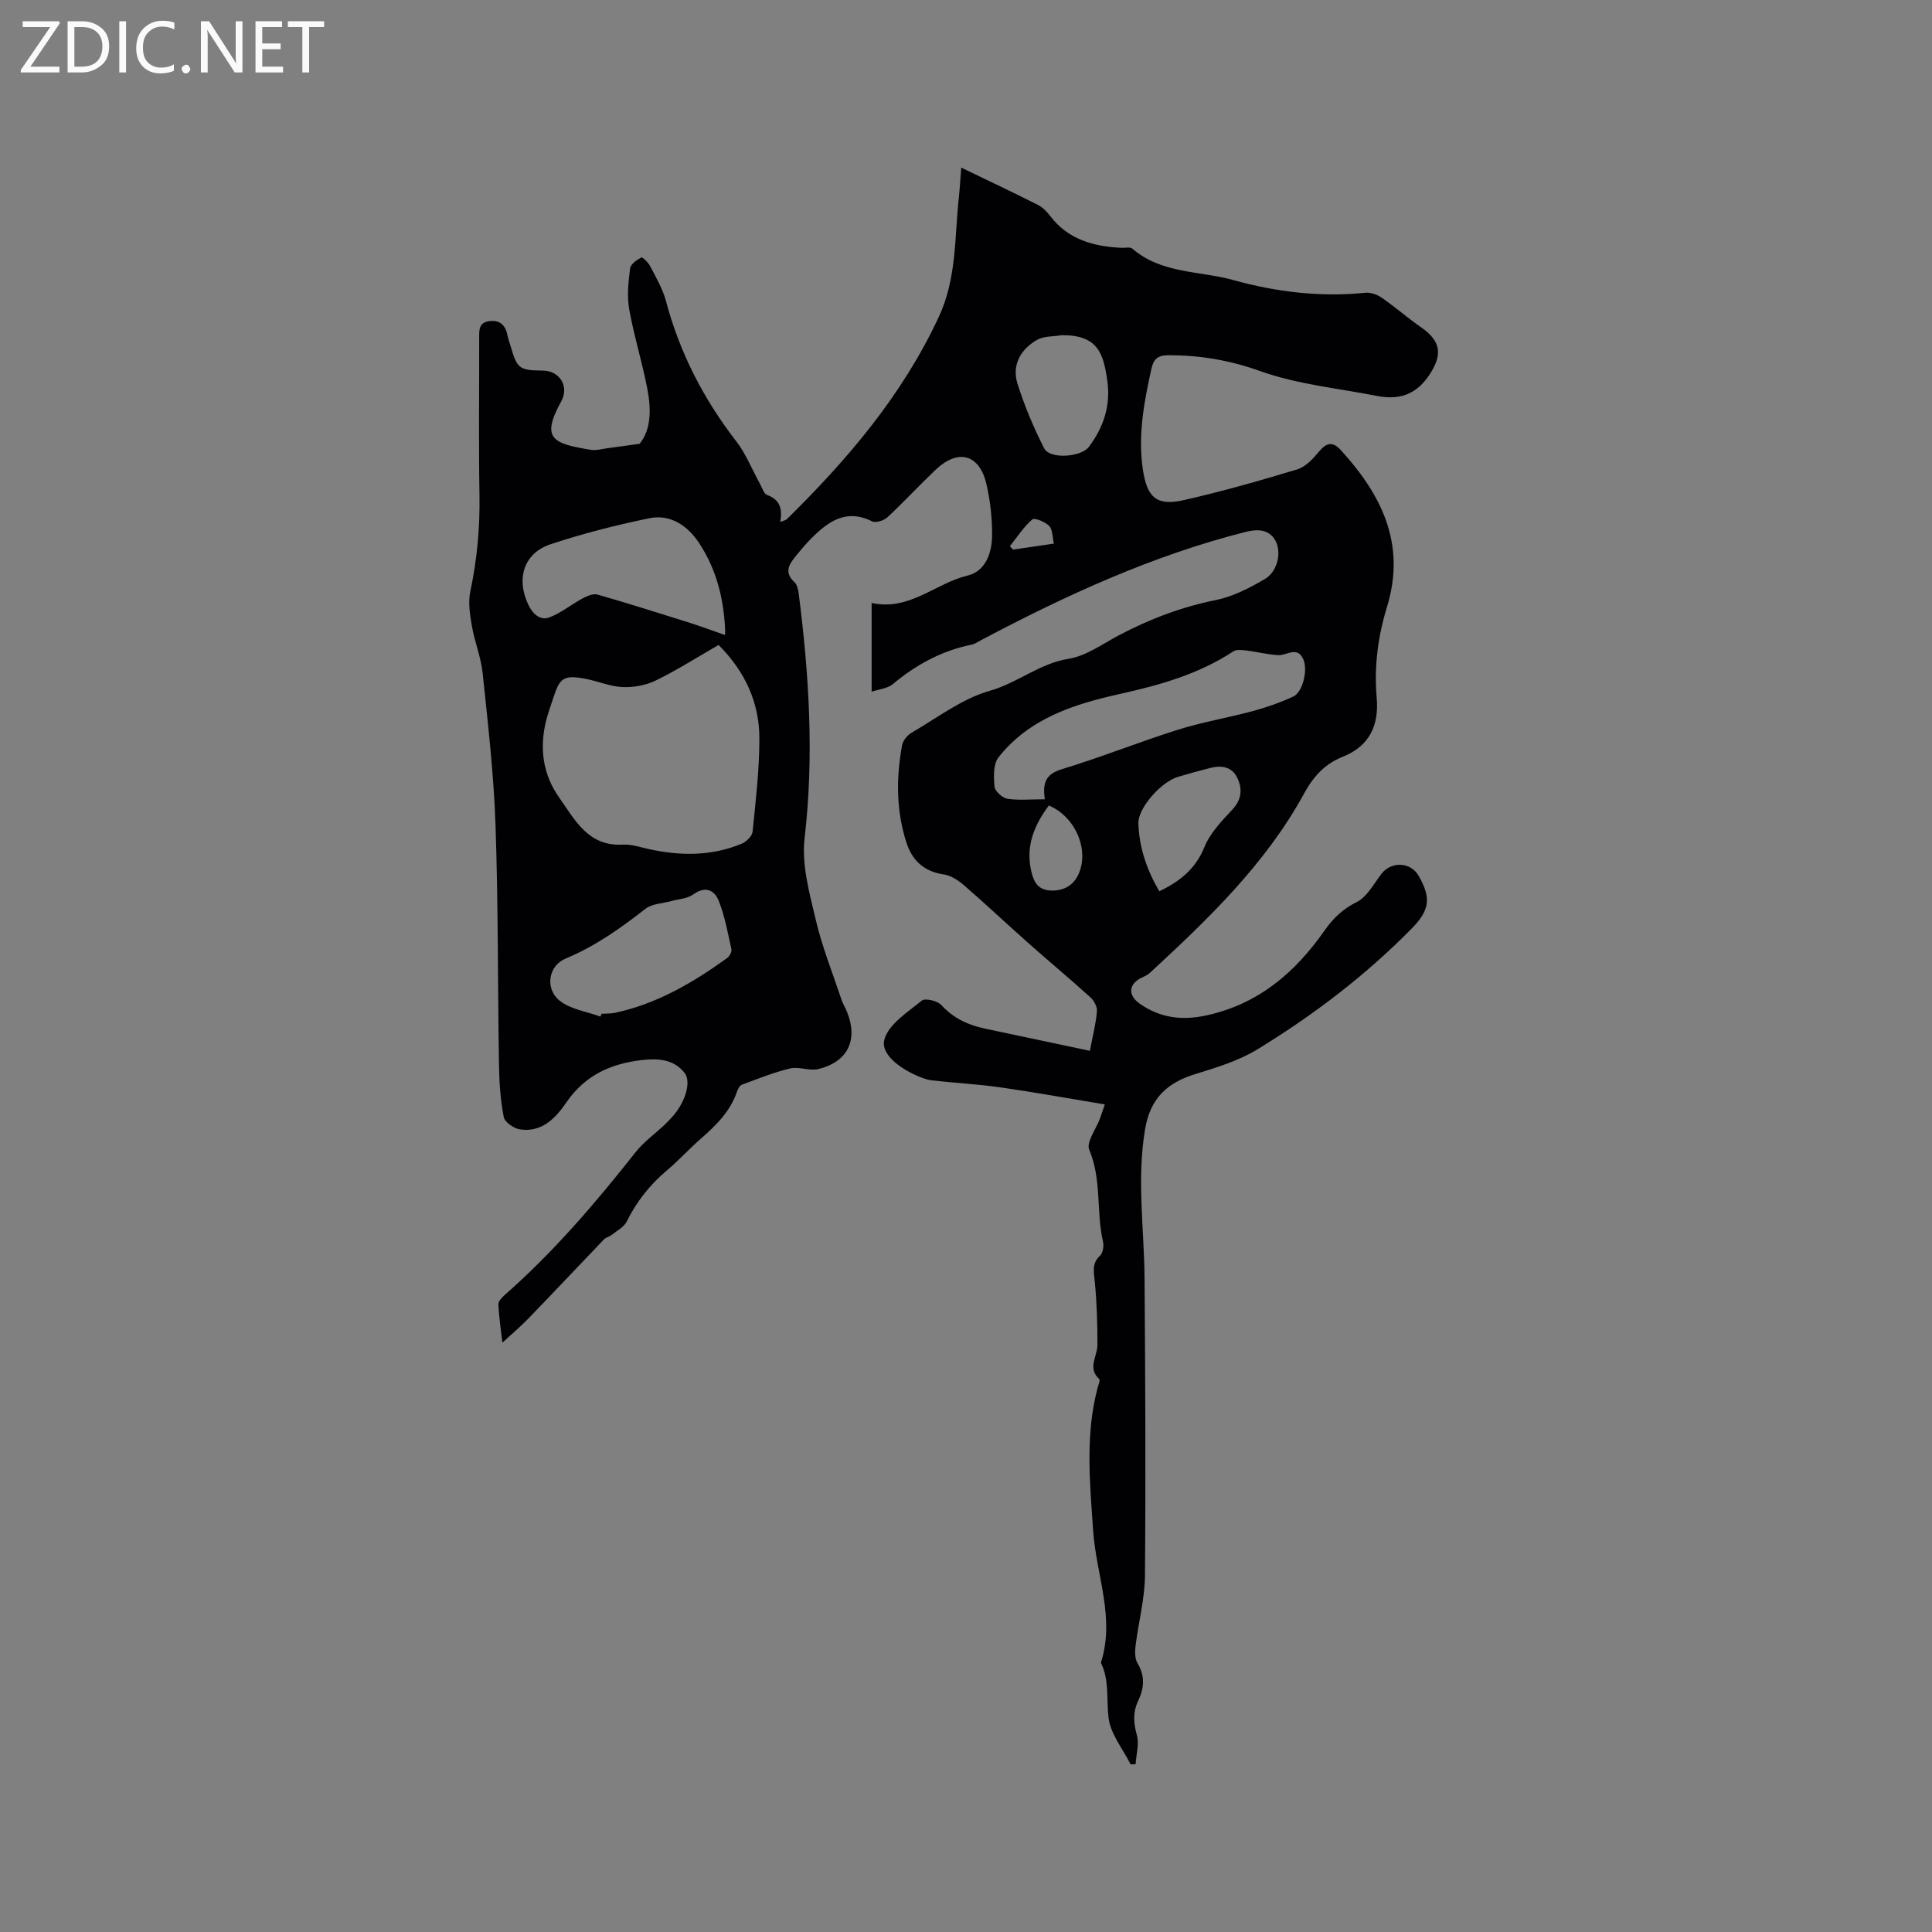 <svg enable-background="new 0 0 400 400" viewBox="0 0 400 400" xmlns="http://www.w3.org/2000/svg"><rect x="0" y="0" width="400" height="400" fill="#808080" stroke="none"/><path d="m234.09 365.31c-1.6-3.19-4.15-6.27-4.57-9.61-.48-3.81.21-7.78-1.59-11.45 2.98-9.31-.98-18.19-1.6-27.28-.67-9.88-1.69-19.86.93-29.67.16-.6.56-1.56.32-1.78-2.5-2.28-.38-4.68-.37-7.03.01-4.42-.12-8.87-.56-13.26-.19-1.97-.63-3.63 1.07-5.22.61-.57.86-1.99.66-2.88-1.47-6.27-.23-12.89-2.87-19.09-.66-1.54 1.41-4.25 2.21-6.42.29-.79.55-1.58 1.02-2.96-7.31-1.21-14.4-2.5-21.53-3.52-4.73-.68-9.52-.92-14.26-1.46-1.13-.13-2.25-.59-3.31-1.06-3.36-1.49-7.29-4.35-6.56-7.31.79-3.19 4.81-5.73 7.76-8.14.69-.57 3.25.03 4.06.92 2.51 2.75 5.56 4.14 9.05 4.88 7.11 1.51 14.23 3.01 21.7 4.59.62-3.27 1.26-5.71 1.46-8.19.08-.93-.61-2.21-1.35-2.88-4.16-3.77-8.48-7.36-12.69-11.09-4.5-3.99-8.88-8.12-13.42-12.06-1.2-1.04-2.75-2.09-4.26-2.3-4.09-.59-6.54-2.9-7.73-6.6-2.12-6.6-2.14-13.36-.9-20.12.18-.97 1.08-2.1 1.96-2.61 5.32-3.08 10.43-7.05 16.18-8.68 5.77-1.63 10.31-5.67 16.36-6.64 3.59-.58 6.93-3.02 10.28-4.8 6.4-3.39 13.05-5.92 20.2-7.36 3.53-.71 6.97-2.49 10.12-4.34 3.58-2.09 3.95-8.56-.08-9.89-1.16-.38-2.64-.19-3.87.12-19.32 4.89-37.28 13.15-54.81 22.43-.65.35-1.3.8-2.01.94-6.16 1.25-11.44 4.14-16.24 8.15-1.11.92-2.87 1.05-4.39 1.57 0-6.21 0-12.01 0-18.37 7.85 1.71 13.17-4.07 19.85-5.67 3.8-.91 5.07-4.76 5.09-8.37.02-3.56-.38-7.21-1.2-10.67-1.45-6.13-5.88-7.26-10.5-2.86-3.38 3.21-6.55 6.65-9.97 9.83-.73.68-2.41 1.22-3.17.84-5.4-2.69-9.11.05-12.64 3.58-1.05 1.05-2 2.19-2.94 3.34-1.44 1.76-2.85 3.49-.5 5.67.55.51.78 1.52.88 2.33 2.15 16.85 3.21 33.68 1.22 50.7-.64 5.47 1.01 11.34 2.31 16.86 1.32 5.62 3.49 11.04 5.33 16.53.3.9.82 1.72 1.17 2.61 2.3 5.79.13 10.3-5.98 11.78-1.82.44-3.99-.56-5.82-.13-3.41.81-6.71 2.15-10.01 3.38-.47.18-.84.94-1.03 1.51-1.4 4.08-4.33 6.92-7.47 9.67-2.39 2.09-4.54 4.47-6.97 6.52-3.55 2.98-6.31 6.47-8.36 10.63-.57 1.15-2.02 1.88-3.11 2.75-.49.39-1.2.52-1.61.95-5.19 5.41-10.32 10.87-15.53 16.26-1.8 1.86-3.79 3.54-5.49 5.1-.33-2.88-.72-5.4-.82-7.93-.03-.65.76-1.46 1.36-1.99 10.08-8.86 18.75-19 27.03-29.5 1.68-2.13 3.99-3.78 5.99-5.66.54-.51 1.05-1.05 1.55-1.6 2.7-2.94 4.11-7.29 2.59-9.2-2.2-2.77-5.41-3.01-8.7-2.64-6.49.73-11.89 3.13-15.76 8.8-2.2 3.22-5.09 6.28-9.64 5.56-1.25-.2-3.1-1.48-3.31-2.53-.68-3.49-.93-7.1-.99-10.67-.27-16.62-.15-33.26-.72-49.87-.36-10.48-1.57-20.93-2.66-31.37-.35-3.33-1.68-6.54-2.25-9.86-.4-2.32-.78-4.84-.3-7.09 1.39-6.57 2-13.15 1.89-19.86-.18-10.82-.04-21.64-.06-32.45 0-1.64-.15-3.33 2.05-3.63 2.17-.3 3.39.78 3.79 2.89.14.72.41 1.42.62 2.13 1.4 4.86 1.77 5.15 6.78 5.22 3.43.05 5.46 3.28 3.73 6.41-4.25 7.7-1.74 8.7 6.14 9.99 1.1.18 2.3-.18 3.45-.33 2.02-.26 4.03-.56 6.66-.92 2.47-3.06 2.38-7.31 1.57-11.5-1.07-5.5-2.76-10.89-3.74-16.41-.48-2.72-.15-5.64.2-8.43.11-.86 1.39-1.73 2.32-2.23.24-.13 1.43 1.03 1.82 1.78 1.21 2.35 2.6 4.69 3.27 7.2 2.84 10.72 7.78 20.3 14.55 29.06 2.04 2.63 3.29 5.87 4.92 8.82.45.82.8 2.05 1.49 2.31 2.58.95 3.23 2.78 2.7 5.58.72-.28 1.13-.33 1.37-.56 12.61-12.4 23.95-25.7 31.5-41.96 3.68-7.93 3.22-16.3 4.11-24.56.21-1.97.32-3.95.5-6.28 5.58 2.69 10.74 5.13 15.84 7.7 1 .5 1.88 1.4 2.57 2.31 3.76 4.92 9.03 6.34 14.84 6.6.74.03 1.74-.22 2.18.17 6.04 5.22 13.9 4.56 20.93 6.51 8.93 2.48 18.05 3.57 27.36 2.62 1.11-.11 2.47.42 3.42 1.08 2.77 1.92 5.31 4.16 8.08 6.08 4.15 2.89 4.44 5.68 1.74 9.79-2.75 4.19-6.33 5.31-10.89 4.41-8.1-1.59-16.49-2.39-24.18-5.14-6.28-2.25-12.37-3.27-18.87-3.29-2.13 0-3.15.58-3.65 2.85-1.52 6.86-2.81 13.68-1.77 20.77.85 5.76 2.8 7.66 8.41 6.4 7.93-1.79 15.77-4.02 23.56-6.38 1.71-.52 3.25-2.17 4.47-3.64 1.6-1.93 2.86-2.22 4.61-.29 8.43 9.27 13.48 19.43 9.5 32.41-1.87 6.09-2.7 12.38-2.13 18.83.49 5.58-1.41 9.95-7.01 12.18-3.64 1.45-6.04 3.99-8 7.58-7.99 14.64-19.88 26.04-31.99 37.21-.45.42-1.07.67-1.63.94-2.76 1.33-2.96 3.64-.39 5.43 4.25 2.96 8.78 3.51 13.9 2.37 10.69-2.37 18.25-8.87 24.29-17.5 1.8-2.57 3.78-4.49 6.69-5.94 2.14-1.07 3.52-3.74 5.1-5.81 2.05-2.68 6.06-2.53 7.73.39 2.64 4.6 2.26 7.14-1.42 10.88-9.57 9.74-20.37 17.95-31.97 25.04-3.9 2.38-8.48 3.77-12.9 5.13-5.82 1.79-9.28 5.05-10.35 11.36-1.76 10.41-.18 20.73-.11 31.1.15 20.46.26 40.93.08 61.39-.04 4.83-1.35 9.64-1.94 14.48-.15 1.2-.17 2.69.4 3.64 1.61 2.67 1.37 5.18.12 7.82-1.09 2.3-.96 4.54-.26 7.04.52 1.84-.13 4.02-.26 6.05-.33-.03-.68 0-1.02.04zm-85.31-231.78c-4.38 2.52-8.57 5.19-13.01 7.36-2.05 1-4.6 1.46-6.89 1.36-2.59-.11-5.11-1.24-7.7-1.72-4.43-.82-5.29-.25-6.63 3.98-.51 1.61-1.12 3.2-1.52 4.84-1.36 5.63-.62 11.01 2.72 15.74 3.28 4.66 6.02 10.2 13.22 9.78 1.74-.1 3.55.52 5.3.91 6.54 1.44 13.02 1.52 19.3-1.11.95-.4 2.14-1.55 2.24-2.46.65-6.4 1.41-12.84 1.41-19.26.02-7.46-2.96-13.92-8.44-19.42zm67.54 31.95c-.52-3.46.25-5.24 3.53-6.23 8.09-2.45 15.95-5.63 24.01-8.16 5.1-1.61 10.43-2.49 15.61-3.89 2.83-.77 5.63-1.76 8.29-2.99 1.95-.9 3.05-5.46 2.09-7.67-1.25-2.88-3.38-.81-5.17-.9-2.2-.1-4.37-.69-6.56-.95-.92-.11-2.09-.28-2.77.17-7.12 4.68-15.08 6.95-23.29 8.77-9.57 2.12-18.93 5.04-25.33 13.17-1.11 1.41-1.01 4.07-.82 6.09.09.94 1.64 2.32 2.69 2.49 2.36.35 4.81.1 7.72.1zm-66.32-34.04c-.09.25.16-.11.15-.46-.2-6.67-1.74-13.03-5.45-18.61-2.32-3.49-5.86-5.97-10.22-5.08-6.91 1.42-13.8 3.17-20.49 5.39-5.63 1.87-7.21 7.28-4.51 12.72.93 1.87 2.48 3.09 4.24 2.43 2.44-.91 4.55-2.68 6.89-3.93.93-.5 2.21-1.06 3.1-.8 6.36 1.82 12.67 3.82 18.99 5.81 2.38.75 4.72 1.63 7.3 2.53zm-25.69 79.03c.08-.19.16-.39.25-.58.94-.06 1.91-.01 2.83-.21 8.66-1.87 16.1-6.24 23.17-11.34.49-.36.99-1.29.87-1.82-.74-3.35-1.36-6.79-2.6-9.96-.89-2.27-2.77-3.21-5.32-1.37-1.2.87-2.98.94-4.49 1.36-1.81.51-4.01.53-5.38 1.6-5.16 4.04-10.41 7.76-16.55 10.32-3.61 1.51-4.28 6.27-1.23 8.7 2.26 1.81 5.6 2.25 8.45 3.3zm95.47-141.07c-1.71.3-3.67.16-5.08.97-3.41 1.97-5.26 5.22-4.03 9.11 1.45 4.58 3.34 9.06 5.51 13.34 1.18 2.32 7.68 1.83 9.27-.31 3.03-4.07 4.53-8.51 3.81-13.64-.8-5.77-2.01-9.55-9.48-9.47zm20.24 115.13c4.26-2.05 7.5-4.61 9.33-9.13 1.17-2.91 3.59-5.42 5.8-7.79 2-2.15 2.1-4.39.96-6.68-1.1-2.2-3.27-2.51-5.52-1.94-2.26.57-4.5 1.19-6.73 1.86-3.55 1.08-8.27 6.5-8.17 9.61.16 5.07 1.78 9.72 4.33 14.07zm-22.87-17.76c-3.06 4.12-4.91 8.54-3.58 13.85.53 2.12 1.41 3.63 3.97 3.75 2.7.13 4.69-1.11 5.7-3.26 2.41-5.1-.62-12.06-6.09-14.34zm1.05-54.22c-.33-1.41-.25-2.93-.98-3.66-.84-.85-3.03-1.76-3.51-1.34-1.79 1.56-3.12 3.65-4.62 5.53.21.24.43.48.64.71 2.68-.38 5.35-.78 8.47-1.24z" fill="#010104"/><g fill="#fbfafa"><path d="m12.4 4.8-6.1 9h6v1.2h-8v-.5l6.1-8.9h-5.7v-1.2h7.6v.4z"/><path d="m14 15v-10.6h3c1.6 0 2.9.5 4 1.4s1.6 2.2 1.6 3.8-.5 3-1.6 3.9-2.4 1.5-4 1.5zm1.4-9.4v8.2h1.6c1.3 0 2.4-.4 3.1-1.1s1.1-1.8 1.1-3.1-.4-2.3-1.2-3-1.8-1-3.1-1z"/><path d="m26.1 4.4v10.6h-1.4v-10.6z"/><path d="m36.1 14.6c-.8.4-1.8.6-2.9.6-1.5 0-2.7-.5-3.6-1.4s-1.4-2.2-1.4-3.8c0-1.7.5-3.1 1.5-4.1s2.3-1.6 3.9-1.6c1 0 1.8.1 2.5.4v1.4c-.8-.4-1.6-.6-2.5-.6-1.2 0-2.1.4-2.9 1.2s-1.1 1.8-1.1 3.2c0 1.3.3 2.3 1 3s1.6 1.1 2.7 1.1c1 0 2-.2 2.7-.7v1.3z"/><path d="m37.6 14.3c0-.2.1-.5.3-.6s.4-.3.6-.3c.3 0 .5.1.6.3s.3.4.3.6-.1.4-.3.6-.4.3-.6.3c-.3 0-.5-.1-.6-.3s-.3-.4-.3-.6z"/><path d="m50.2 15h-1.6l-5.3-8.2c-.2-.2-.3-.5-.4-.7 0 .2.1.7.1 1.5v7.4h-1.4v-10.6h1.7l5.2 8.1c.2.4.4.6.4.7 0-.3-.1-.8-.1-1.5v-7.3h1.4z"/><path d="m58.6 15h-5.7v-10.6h5.5v1.2h-4.1v3.4h3.8v1.2h-3.8v3.6h4.3z"/><path d="m67.1 5.6h-3.1v9.4h-1.4v-9.4h-3v-1.2h7.5z"/></g></svg>
